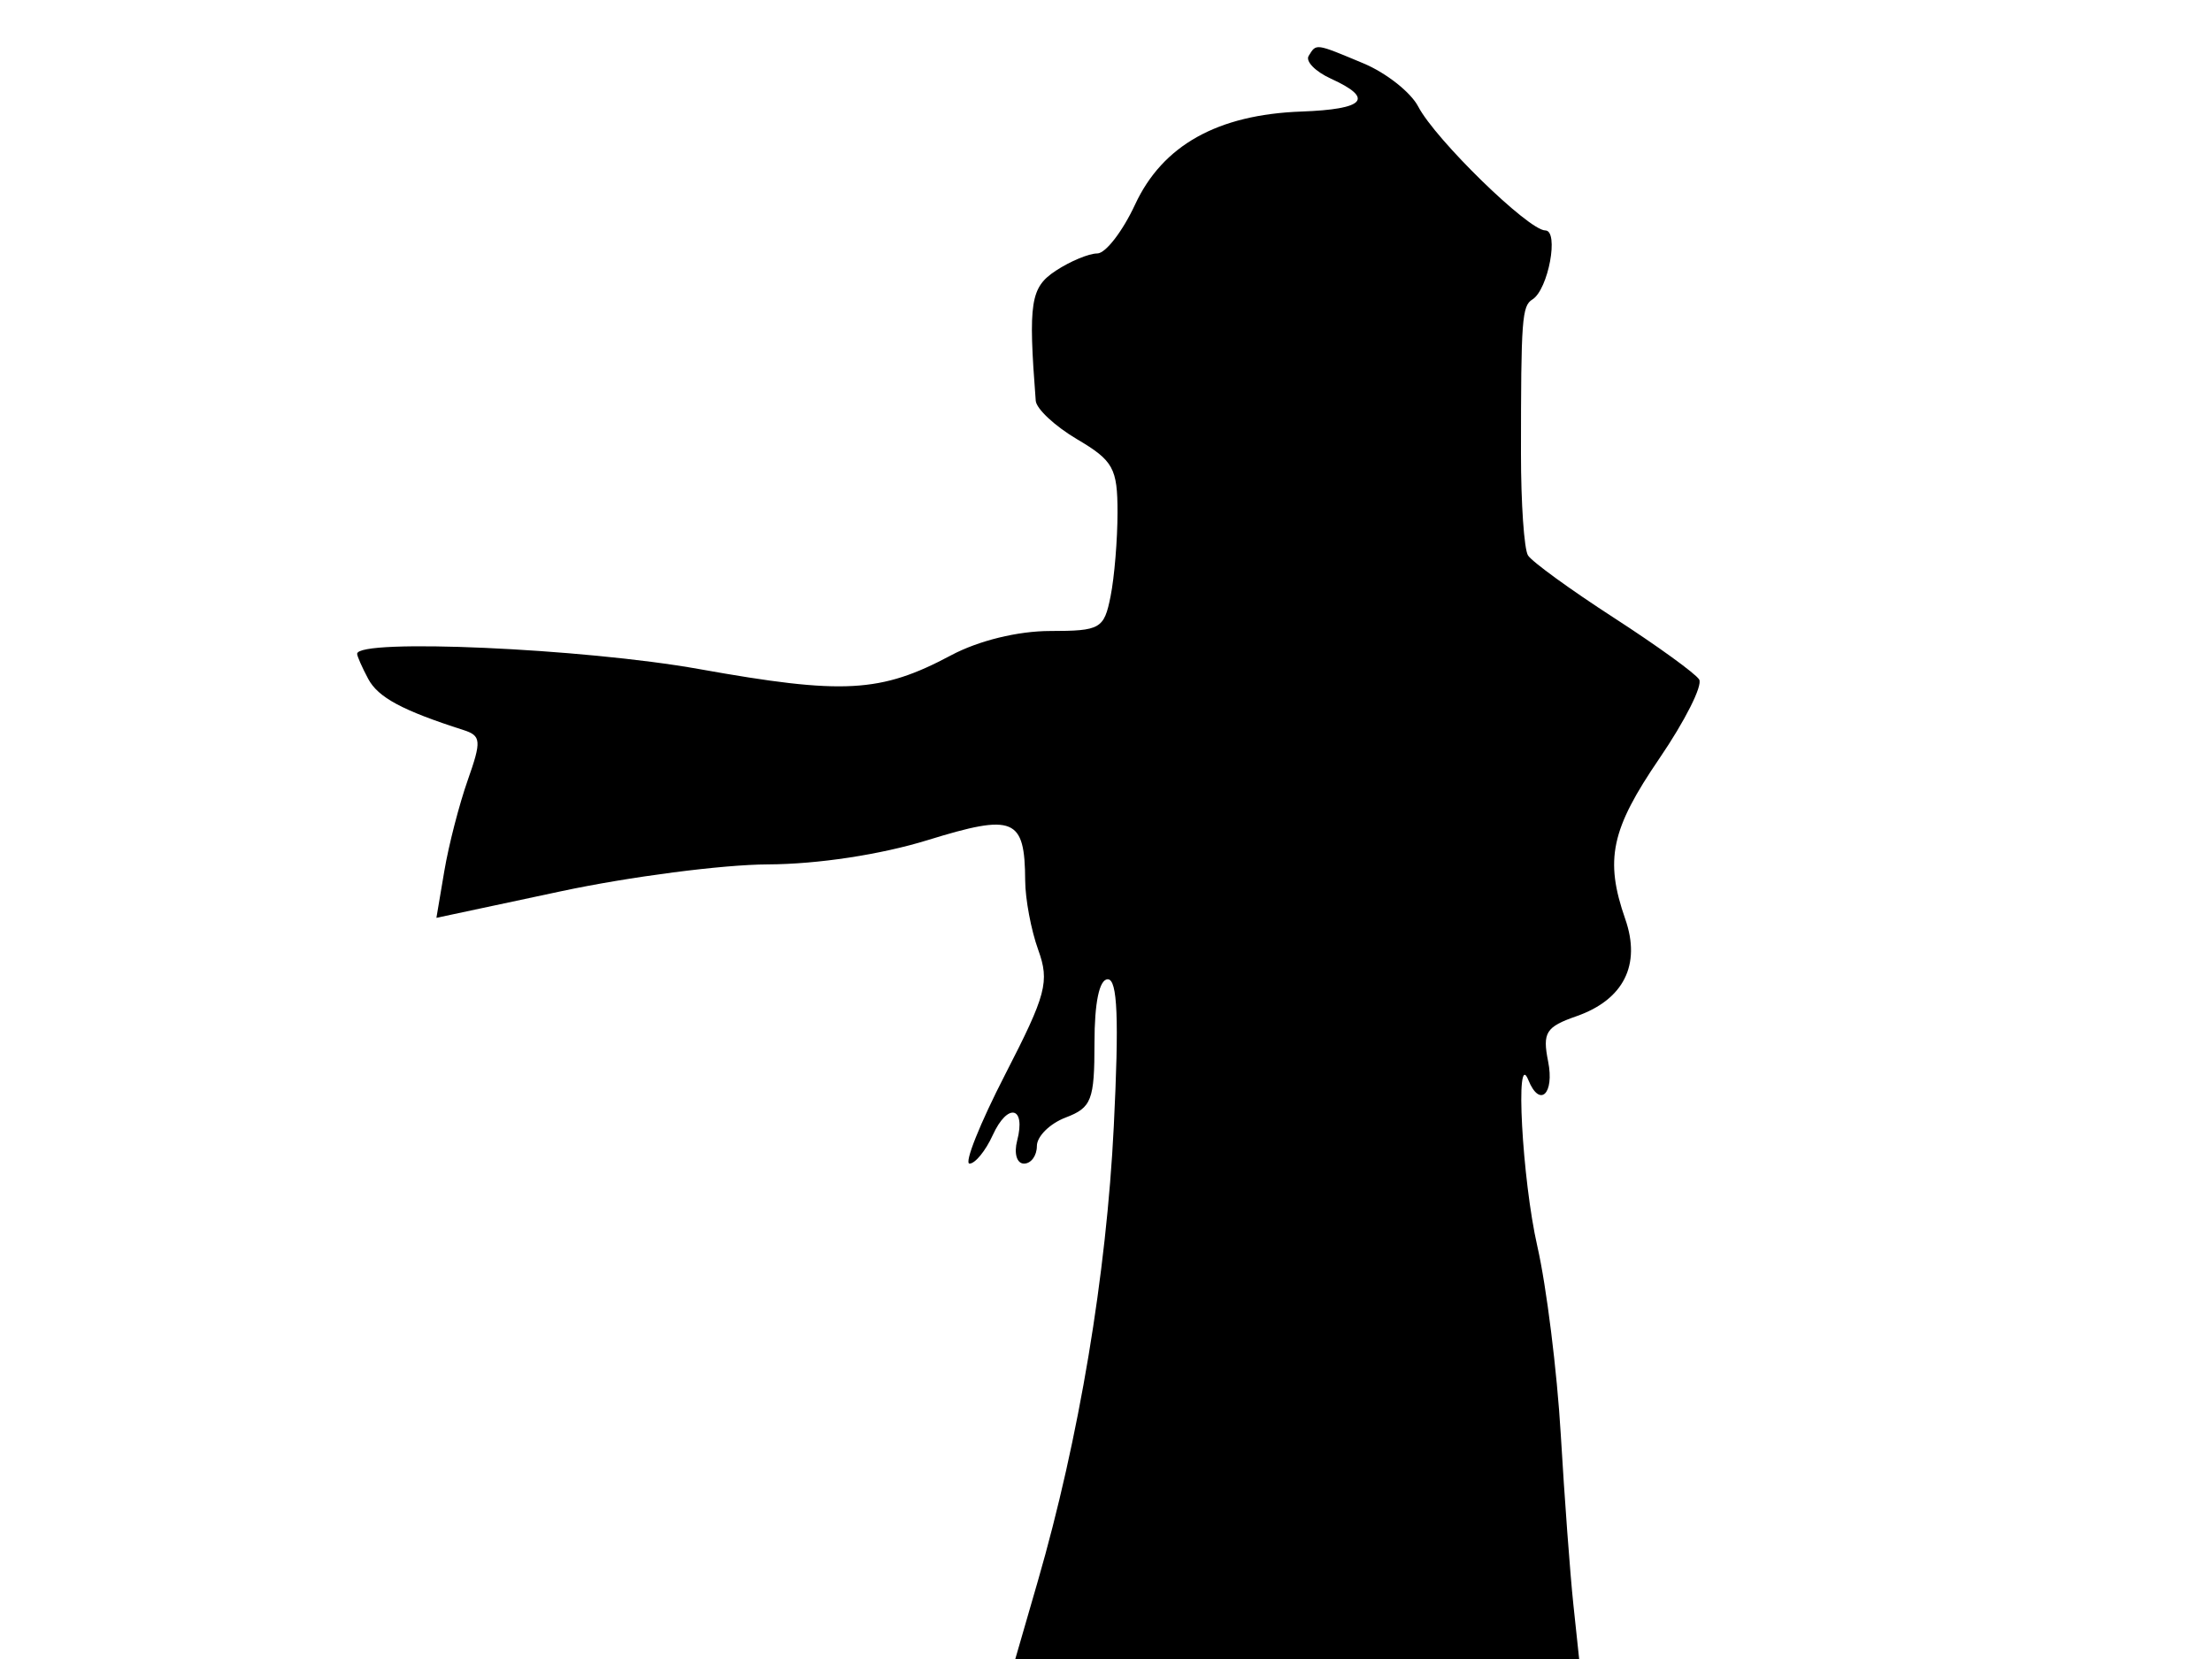<svg xmlns="http://www.w3.org/2000/svg" width="192" height="144" viewBox="0 0 192 144" version="1.1">
	<path d="M 113.590 4.854 C 113.300 5.323, 114.174 6.214, 115.531 6.832 C 119.317 8.557, 118.483 9.482, 112.961 9.682 C 105.683 9.947, 100.912 12.613, 98.526 17.750 C 97.440 20.087, 95.962 22, 95.241 22 C 94.520 22, 92.908 22.669, 91.660 23.487 C 89.440 24.942, 89.241 26.214, 89.901 34.784 C 89.956 35.490, 91.575 36.997, 93.500 38.133 C 96.632 39.981, 97 40.647, 97 44.474 C 97 46.826, 96.729 50.104, 96.398 51.758 C 95.833 54.583, 95.515 54.766, 91.148 54.770 C 88.346 54.772, 84.933 55.610, 82.556 56.878 C 76.437 60.142, 73.216 60.319, 60.686 58.075 C 50.652 56.279, 31 55.404, 31 56.753 C 31 56.961, 31.433 57.940, 31.962 58.929 C 32.824 60.540, 34.923 61.667, 40.221 63.364 C 41.770 63.860, 41.807 64.294, 40.599 67.721 C 39.860 69.814, 38.946 73.358, 38.568 75.597 L 37.880 79.668 48.690 77.363 C 54.636 76.095, 62.715 75.045, 66.645 75.029 C 70.983 75.011, 76.439 74.182, 80.534 72.917 C 88.022 70.604, 88.956 70.993, 88.985 76.429 C 88.993 78.040, 89.502 80.746, 90.115 82.441 C 91.115 85.207, 90.819 86.323, 87.248 93.262 C 85.059 97.518, 83.666 101, 84.155 101 C 84.643 101, 85.549 99.889, 86.168 98.531 C 87.467 95.680, 89.065 96.034, 88.289 99.001 C 87.997 100.118, 88.259 101, 88.883 101 C 89.498 101, 90 100.314, 90 99.475 C 90 98.637, 91.125 97.523, 92.500 97 C 94.750 96.144, 95 95.498, 95 90.525 C 95 87.015, 95.421 85, 96.154 85 C 97 85, 97.140 88.415, 96.677 97.750 C 96.039 110.631, 93.659 124.879, 90.080 137.250 L 88.127 144 112.598 144 L 137.069 144 136.565 139.250 C 136.288 136.637, 135.796 130, 135.473 124.500 C 135.149 119, 134.235 111.660, 133.442 108.188 C 132.118 102.392, 131.495 90.857, 132.662 93.750 C 133.644 96.183, 134.942 94.959, 134.376 92.132 C 133.874 89.622, 134.180 89.133, 136.824 88.211 C 140.929 86.780, 142.457 83.748, 141.073 79.780 C 139.273 74.617, 139.831 71.990, 144.035 65.832 C 146.254 62.581, 147.807 59.497, 147.486 58.978 C 147.166 58.459, 143.829 56.045, 140.071 53.614 C 136.313 51.183, 132.964 48.750, 132.628 48.207 C 132.292 47.664, 132.018 43.683, 132.019 39.360 C 132.020 27.685, 132.104 26.554, 133.011 25.993 C 134.392 25.140, 135.348 20, 134.126 20 C 132.681 20, 124.588 12.108, 123.100 9.248 C 122.455 8.010, 120.314 6.322, 118.342 5.498 C 114.135 3.740, 114.267 3.758, 113.590 4.854" stroke="none" fill="black" fill-rule="evenodd"/>
</svg>